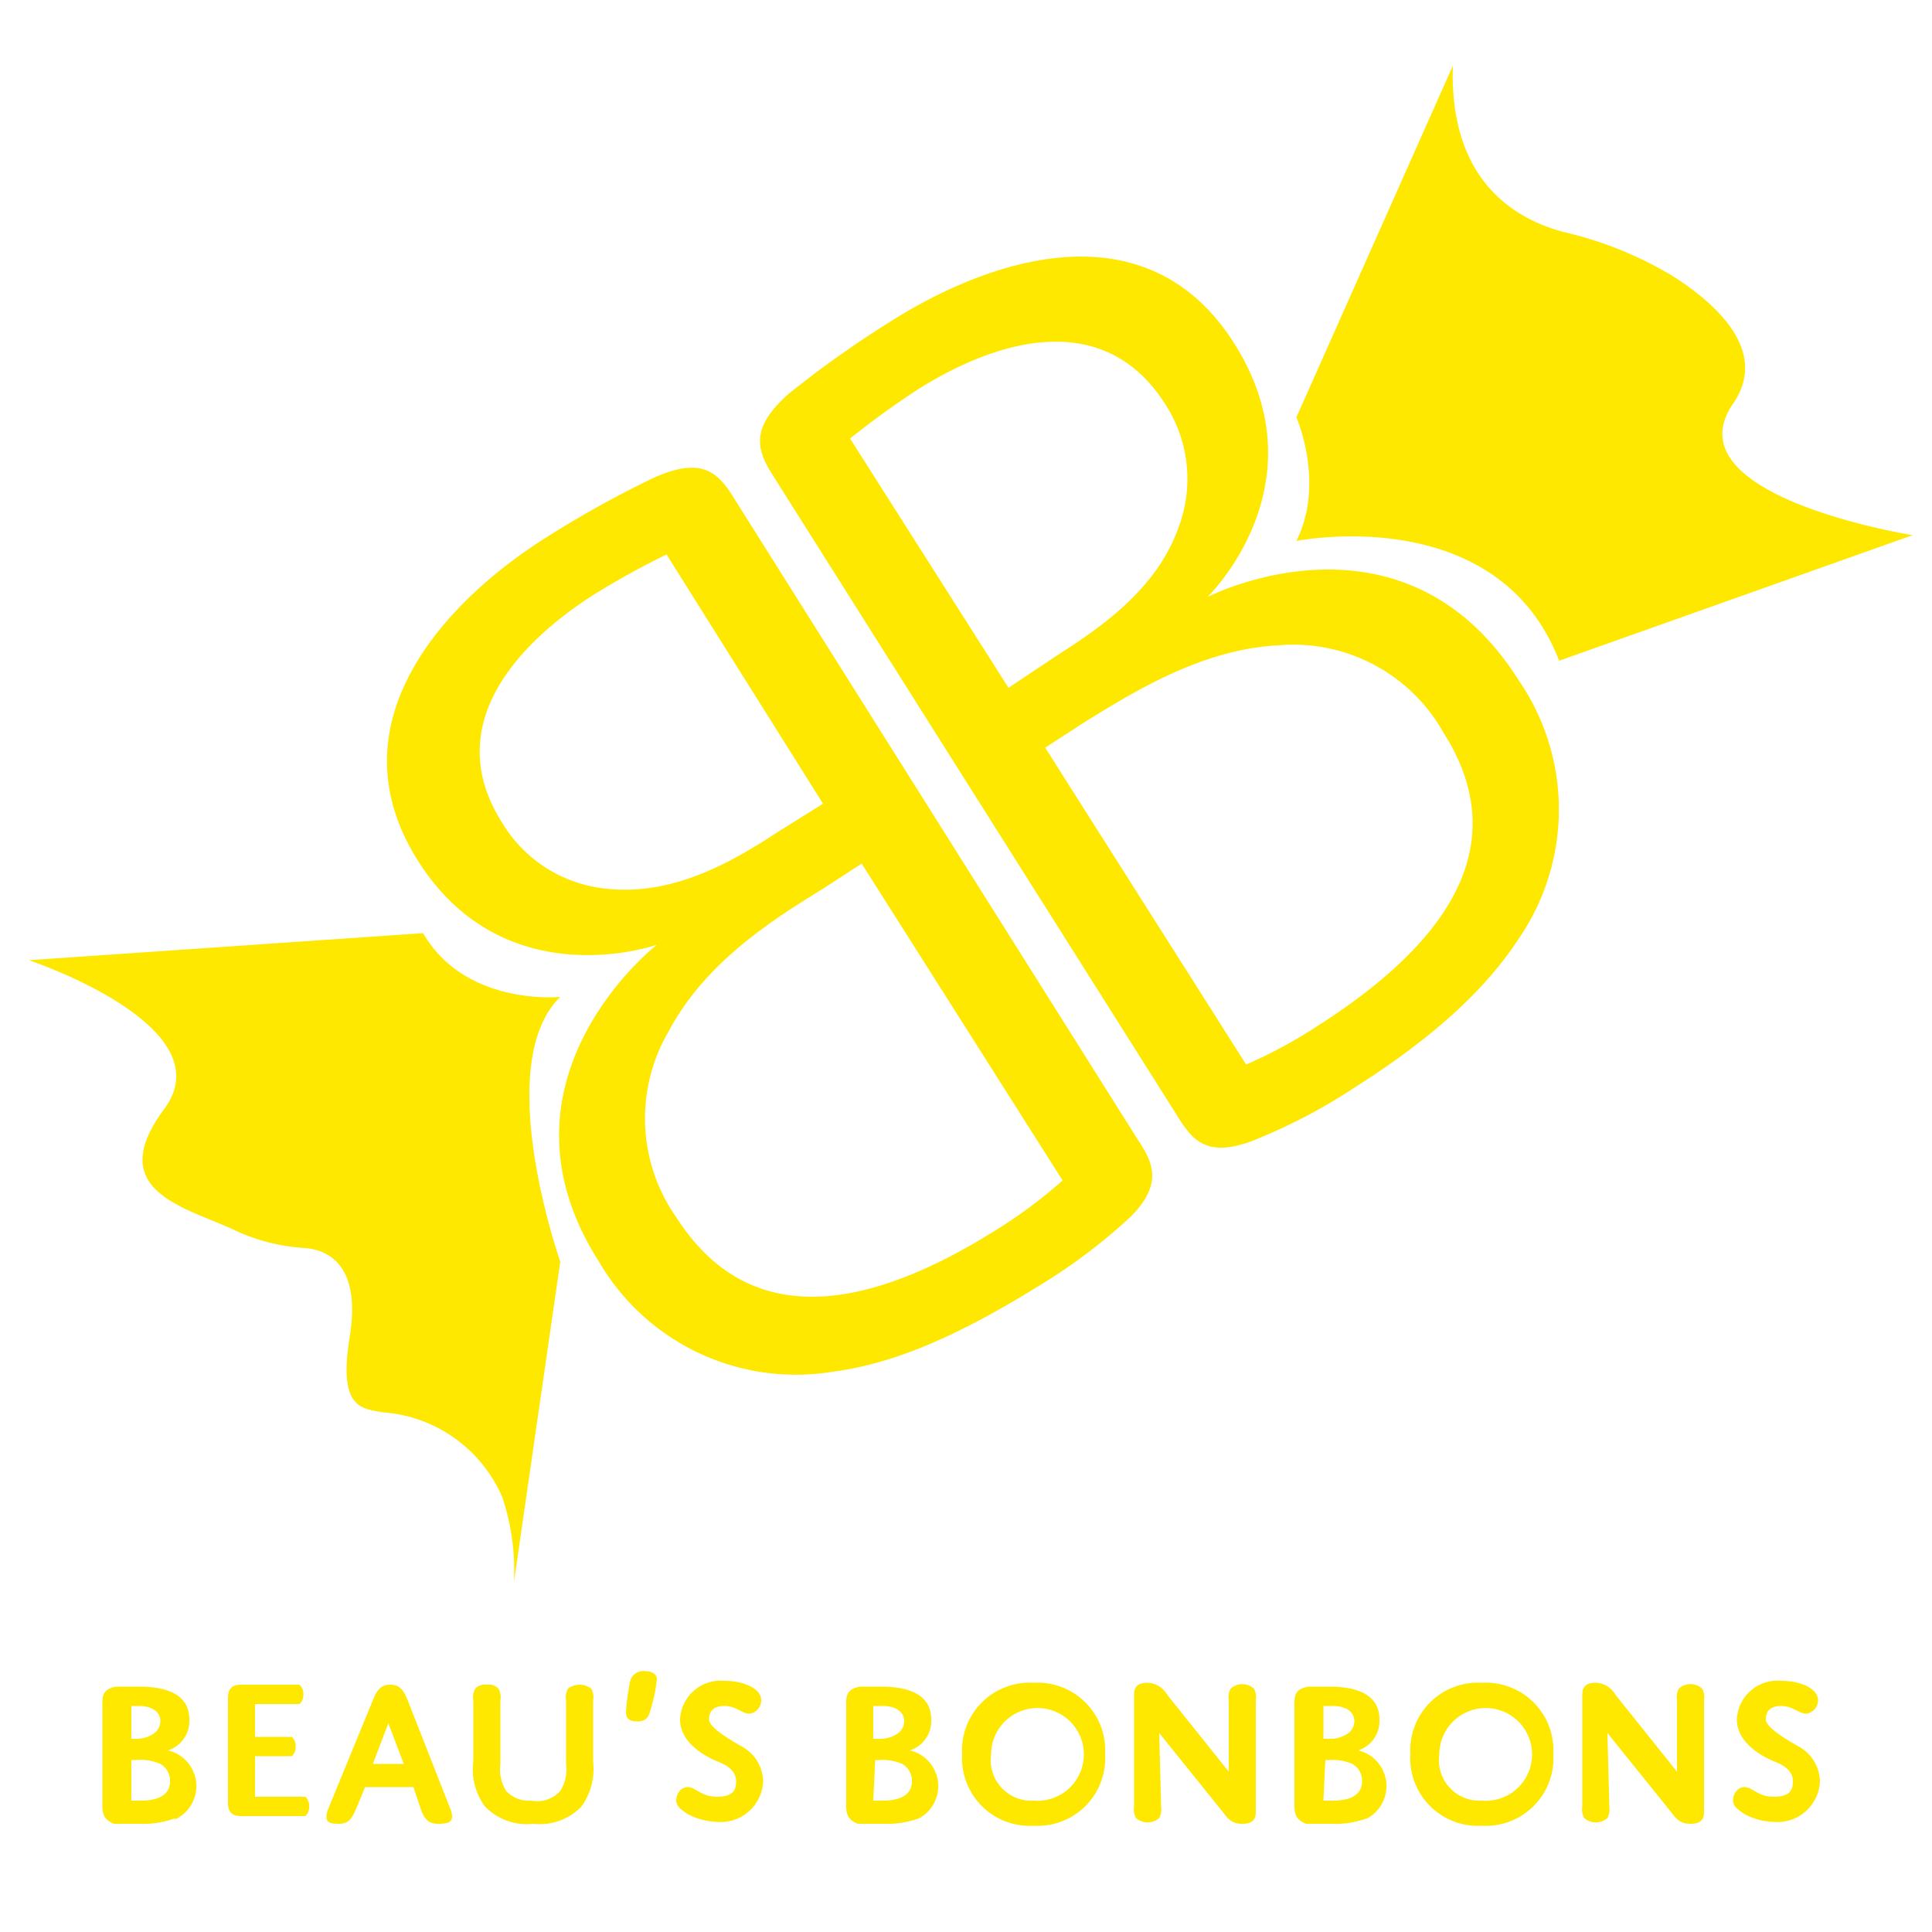 <svg id="Layer_1" data-name="Layer 1" xmlns="http://www.w3.org/2000/svg" width="100" height="100" viewBox="0 0 100 100"><title>Artboard 1</title><path d="M78.6,48.6c-1.7,2.6-4.4,5.1-8.5,7.7a29.3,29.3,0,0,1-5.4,2.8c-2.3.8-3-.1-3.8-1.4L40,24.6c-.9-1.4-1.1-2.5.8-4.2A54.1,54.1,0,0,1,46,16.7c5-3.2,13.3-6.2,17.9,1.1s-1.4,13.1-1.4,13.1,10.1-5.2,16.1,4.3A11.8,11.8,0,0,1,78.6,48.6Zm-26.4-13L54.6,34c2-1.3,5.2-3.3,6.4-6.7a7.1,7.1,0,0,0-.7-6.4c-3-4.7-8.2-3.6-12.7-.8A42.5,42.5,0,0,0,44,22.7ZM64.5,55.1a25,25,0,0,0,3.7-2c8-5.1,9.7-10.2,6.5-15.2a8.9,8.9,0,0,0-8.5-4.5c-4,.2-7.5,2.4-10.1,4l-2,1.3Z" fill="#ffe800"/><path d="M31,65.3c-6-9.4,3-16.4,3-16.4s-7.9,2.8-12.4-4.4,1.6-13.5,6.7-16.7a54.1,54.1,0,0,1,5.6-3.1c2.3-1,3.2-.4,4.1,1.1L58.9,59c.8,1.2,1.3,2.3-.4,4a29.3,29.3,0,0,1-4.8,3.6c-4.2,2.6-7.5,4-10.6,4.4A11.8,11.8,0,0,1,31,65.3Zm3.5-36.6a42.5,42.5,0,0,0-3.8,2.1c-4.5,2.9-7.7,7.1-4.7,11.8A7.1,7.1,0,0,0,31.4,46c3.6.4,6.8-1.6,8.8-2.9l2.4-1.5Zm10.1,16-2,1.3c-2.6,1.6-6.1,3.8-8,7.4a8.9,8.9,0,0,0,.4,9.6c3.2,5,8.5,5.7,16.5.7A25,25,0,0,0,55,61.1Z" fill="#ffe800"/><path d="M29,51.6s-4.9.5-7.1-3.3L1.5,49.7s10.2,3.4,7,7.7,1.2,5.1,3.7,6.3a10,10,0,0,0,3.6.9c1.2.1,2.9.9,2.3,4.6s.6,3.7,1.7,3.9A7.3,7.3,0,0,1,26,77.5a11.9,11.9,0,0,1,.6,4.4L29,65.3S25.4,55.1,29,51.6Z" fill="#ffe800"/><path d="M67.1,28s10.4-2.1,13.6,6.2L99,27.7s-12.6-2-9.3-6.8c1.8-2.6-.6-5-3.1-6.6A19.4,19.4,0,0,0,80.9,12c-2.2-.6-5.9-2.4-5.7-8.6L67.1,21.6S68.6,25,67.1,28Z" fill="#ffe800"/><path d="M9.1,94.1a4.8,4.8,0,0,1-1.9.3H5.9c-.5-.2-.6-.5-.6-.9V88.1c0-.5.2-.7.7-.8H7.2c1.6,0,2.6.5,2.6,1.7a1.6,1.6,0,0,1-1.1,1.6,1.9,1.9,0,0,1,.3,3.6ZM6.8,90H7a1.6,1.6,0,0,0,1-.3.8.8,0,0,0,.3-.6c0-.6-.6-.8-1.1-.8H6.8Zm0,3.2h.5c.9,0,1.5-.3,1.5-1a1,1,0,0,0-.5-.9A2.6,2.6,0,0,0,7,91.1H6.8Z" fill="#ffe800"/><path d="M13.2,89.9h1.9a.6.6,0,0,1,.2.5.6.6,0,0,1-.2.5H13.2V93h2.6a.6.6,0,0,1,.2.5.6.6,0,0,1-.2.5H12.5c-.5,0-.7-.2-.7-.7V87.9c0-.5.2-.7.7-.7h3a.6.6,0,0,1,.2.5.6.6,0,0,1-.2.5H13.2Z" fill="#ffe800"/><path d="M21.4,92.5H18.9l-.5,1.2c-.2.4-.3.7-.9.7s-.6-.2-.6-.4a1.1,1.1,0,0,1,.1-.4l2.3-5.6c.2-.5.4-.8.9-.8s.7.3.9.8l2.2,5.6a1.2,1.2,0,0,1,.1.4c0,.3-.2.4-.7.4s-.7-.2-.9-.7Zm-2.1-1.2h1.6l-.8-2.1Z" fill="#ffe800"/><path d="M29,92.7a2.1,2.1,0,0,0,.3-1.4V88a.9.9,0,0,1,.1-.6,1,1,0,0,1,1.2,0,.9.9,0,0,1,.1.6v3.2a3.3,3.3,0,0,1-.6,2.3,3,3,0,0,1-2.5.9,3,3,0,0,1-2.5-.9,3.2,3.2,0,0,1-.6-2.3V88a.9.9,0,0,1,.1-.6.7.7,0,0,1,.6-.2.7.7,0,0,1,.6.2.9.9,0,0,1,.1.6v3.3a2.1,2.1,0,0,0,.3,1.4,1.6,1.6,0,0,0,1.3.5A1.6,1.6,0,0,0,29,92.7Z" fill="#ffe800"/><path d="M34,86.9a7.9,7.9,0,0,1-.3,1.5c-.1.4-.2.7-.7.7s-.6-.2-.6-.5a11.9,11.9,0,0,1,.2-1.5.7.7,0,0,1,.8-.6C33.8,86.5,34,86.7,34,86.9Z" fill="#ffe800"/><path d="M38.4,90.4a2.1,2.1,0,0,1,1.1,1.8,2.2,2.2,0,0,1-2.4,2.1,3.5,3.5,0,0,1-1.5-.4c-.3-.2-.6-.4-.6-.7s.2-.7.6-.7.7.5,1.5.5,1-.3,1-.8-.4-.8-.9-1-2-.9-2-2.2a2.1,2.1,0,0,1,2.3-2c1,0,1.9.4,1.9,1a.7.7,0,0,1-.6.7c-.4,0-.7-.4-1.3-.4s-.8.3-.8.7S37.7,90,38.4,90.4Z" fill="#ffe800"/><path d="M47.6,94.1a4.8,4.8,0,0,1-1.9.3H44.4c-.5-.2-.6-.5-.6-.9V88.1c0-.5.2-.7.7-.8h1.1c1.6,0,2.6.5,2.6,1.7a1.6,1.6,0,0,1-1.1,1.6,1.9,1.9,0,0,1,.3,3.6ZM45.2,90h.3a1.6,1.6,0,0,0,1-.3.8.8,0,0,0,.3-.6c0-.6-.6-.8-1.1-.8h-.5Zm0,3.2h.5c.9,0,1.5-.3,1.5-1a1,1,0,0,0-.5-.9,2.6,2.6,0,0,0-1.2-.2h-.2Z" fill="#ffe800"/><path d="M53.5,87.1a3.5,3.5,0,0,1,3.7,3.7,3.5,3.5,0,0,1-3.7,3.7,3.5,3.5,0,0,1-3.7-3.7A3.5,3.5,0,0,1,53.5,87.1Zm0,6.1a2.4,2.4,0,1,0-2.2-2.4A2.1,2.1,0,0,0,53.5,93.2Z" fill="#ffe800"/><path d="M60.1,93.5a1,1,0,0,1-.1.6.9.9,0,0,1-1.2,0,.9.9,0,0,1-.1-.6V87.7c0-.4.2-.6.7-.6a1.2,1.2,0,0,1,1,.6l3.2,4V88a.9.9,0,0,1,.1-.6.9.9,0,0,1,1.2,0,.9.9,0,0,1,.1.6v5.8c0,.4-.2.6-.7.6s-.7-.2-1-.6l-3.3-4.1Z" fill="#ffe800"/><path d="M70.8,94.1a4.8,4.8,0,0,1-1.9.3H67.6c-.5-.2-.6-.5-.6-.9V88.1c0-.5.2-.7.7-.8h1.1c1.6,0,2.6.5,2.6,1.7a1.6,1.6,0,0,1-1.1,1.6,1.9,1.9,0,0,1,.3,3.6ZM68.5,90h.3a1.6,1.6,0,0,0,1-.3.8.8,0,0,0,.3-.6c0-.6-.6-.8-1.1-.8h-.5Zm0,3.2h.5c.9,0,1.5-.3,1.5-1a1,1,0,0,0-.5-.9,2.6,2.6,0,0,0-1.2-.2h-.2Z" fill="#ffe800"/><path d="M76.7,87.1a3.5,3.5,0,0,1,3.7,3.7,3.5,3.5,0,0,1-3.7,3.7A3.5,3.5,0,0,1,73,90.8,3.5,3.5,0,0,1,76.7,87.1Zm0,6.1a2.4,2.4,0,1,0-2.2-2.4A2.1,2.1,0,0,0,76.7,93.2Z" fill="#ffe800"/><path d="M83.3,93.5a1,1,0,0,1-.1.6.9.9,0,0,1-1.2,0,.9.9,0,0,1-.1-.6V87.7c0-.4.2-.6.7-.6a1.2,1.2,0,0,1,1,.6l3.2,4V88a.9.9,0,0,1,.1-.6.9.9,0,0,1,1.2,0,.9.9,0,0,1,.1.6v5.8c0,.4-.2.6-.7.6s-.7-.2-1-.6l-3.3-4.1Z" fill="#ffe800"/><path d="M93.1,90.4a2.1,2.1,0,0,1,1.1,1.8,2.2,2.2,0,0,1-2.4,2.1,3.4,3.4,0,0,1-1.5-.4c-.3-.2-.6-.4-.6-.7s.2-.7.6-.7.7.5,1.5.5,1-.3,1-.8-.4-.8-.9-1-2-.9-2-2.2a2.1,2.1,0,0,1,2.3-2c1,0,1.9.4,1.9,1a.7.7,0,0,1-.6.7c-.4,0-.7-.4-1.3-.4s-.8.3-.8.7S92.4,90,93.1,90.4Z" fill="#ffe800"/></svg>